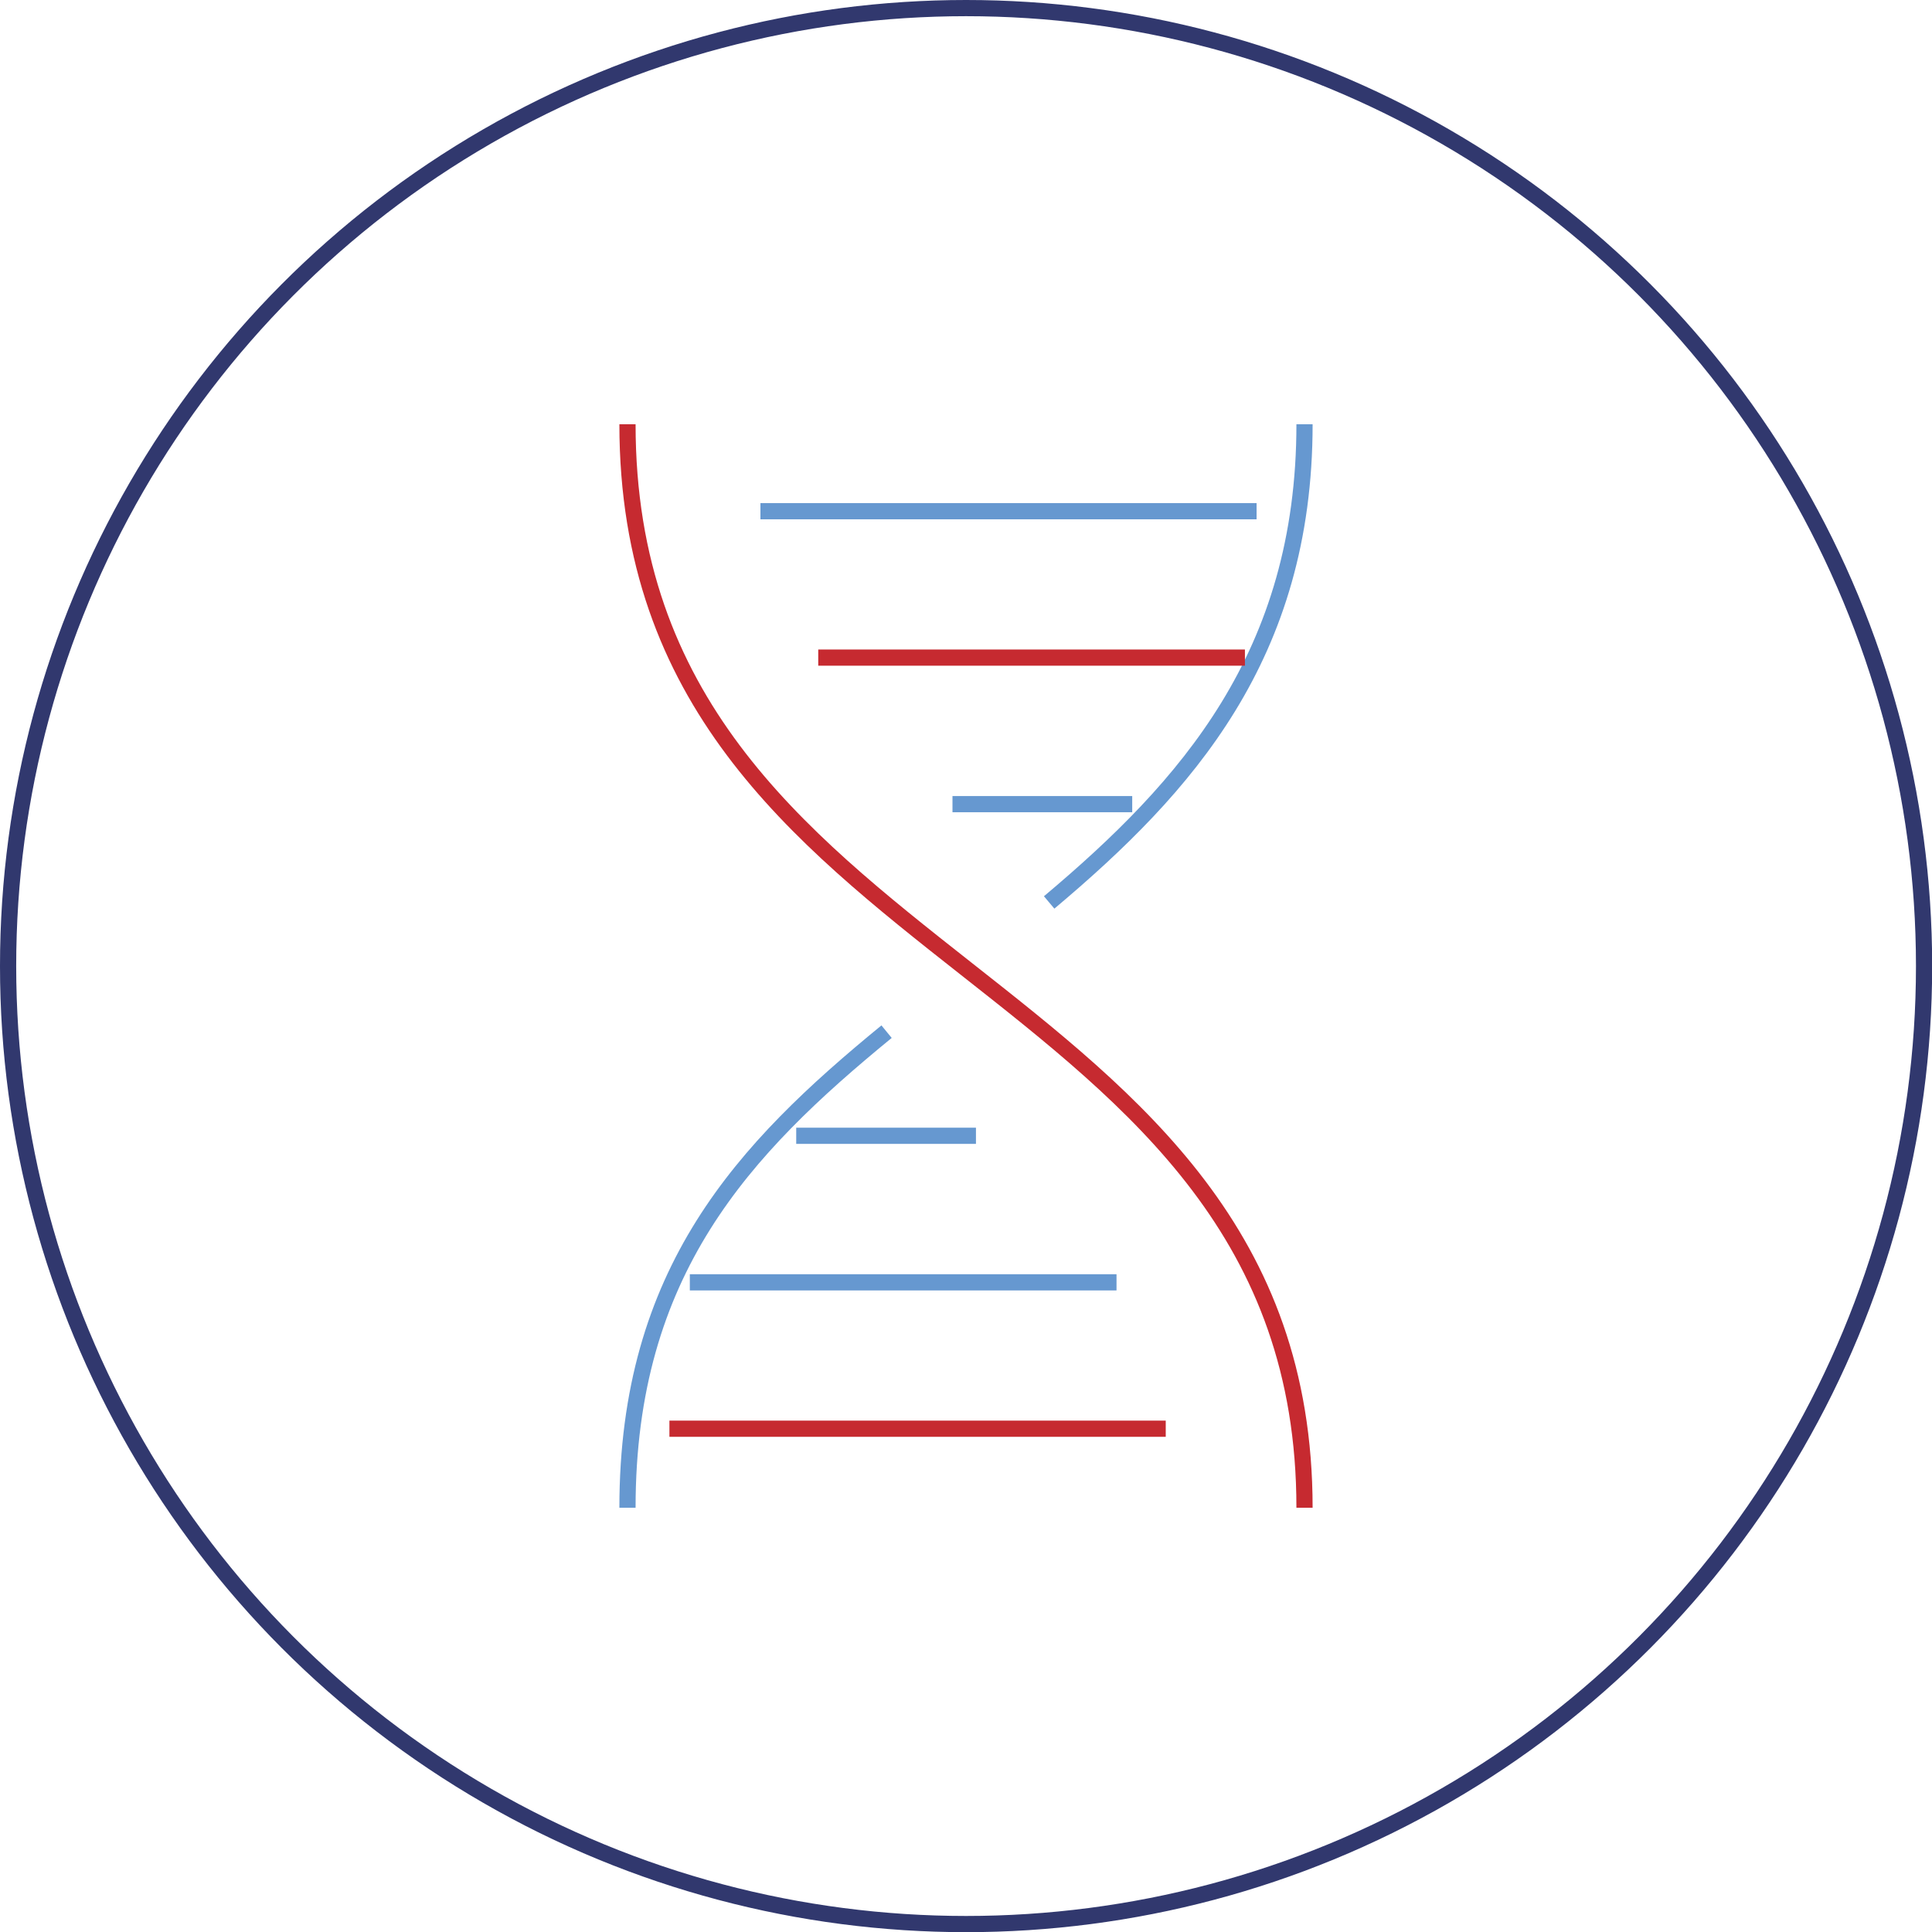 <svg id="Слой_1" data-name="Слой 1" xmlns="http://www.w3.org/2000/svg" viewBox="0 0 119.31 119.31"><defs><style>.cls-1,.cls-2,.cls-3{fill:none;stroke-miterlimit:10;}.cls-1{stroke:#6698d0;}.cls-2{stroke:#c62a30;}.cls-3{stroke:#31386e;}</style></defs><title>svg-98</title><path class="cls-1" d="M145.19,117.38c0-14.61,7.16-22.16,16-29.4" transform="translate(-106.44 -24.27)"/><path class="cls-1" d="M171.23,80C179.71,72.87,187,64.74,187,50.47" transform="translate(-106.44 -24.27)"/><path class="cls-2" d="M187,117.38c0-33.77-41.81-32.71-41.81-66.91" transform="translate(-106.44 -24.27)"/><line class="cls-2" x1="41.34" y1="88.23" x2="71.99" y2="88.23"/><line class="cls-1" x1="42.6" y1="79.19" x2="68.95" y2="79.19"/><line class="cls-1" x1="49.17" y1="70.14" x2="60.27" y2="70.14"/><line class="cls-1" x1="58.82" y1="49.66" x2="69.92" y2="49.66"/><line class="cls-2" x1="50.53" y1="40.61" x2="76.88" y2="40.61"/><line class="cls-1" x1="46.96" y1="31.57" x2="77.6" y2="31.57"/><circle class="cls-3" cx="59.66" cy="59.66" r="59.16"/></svg>